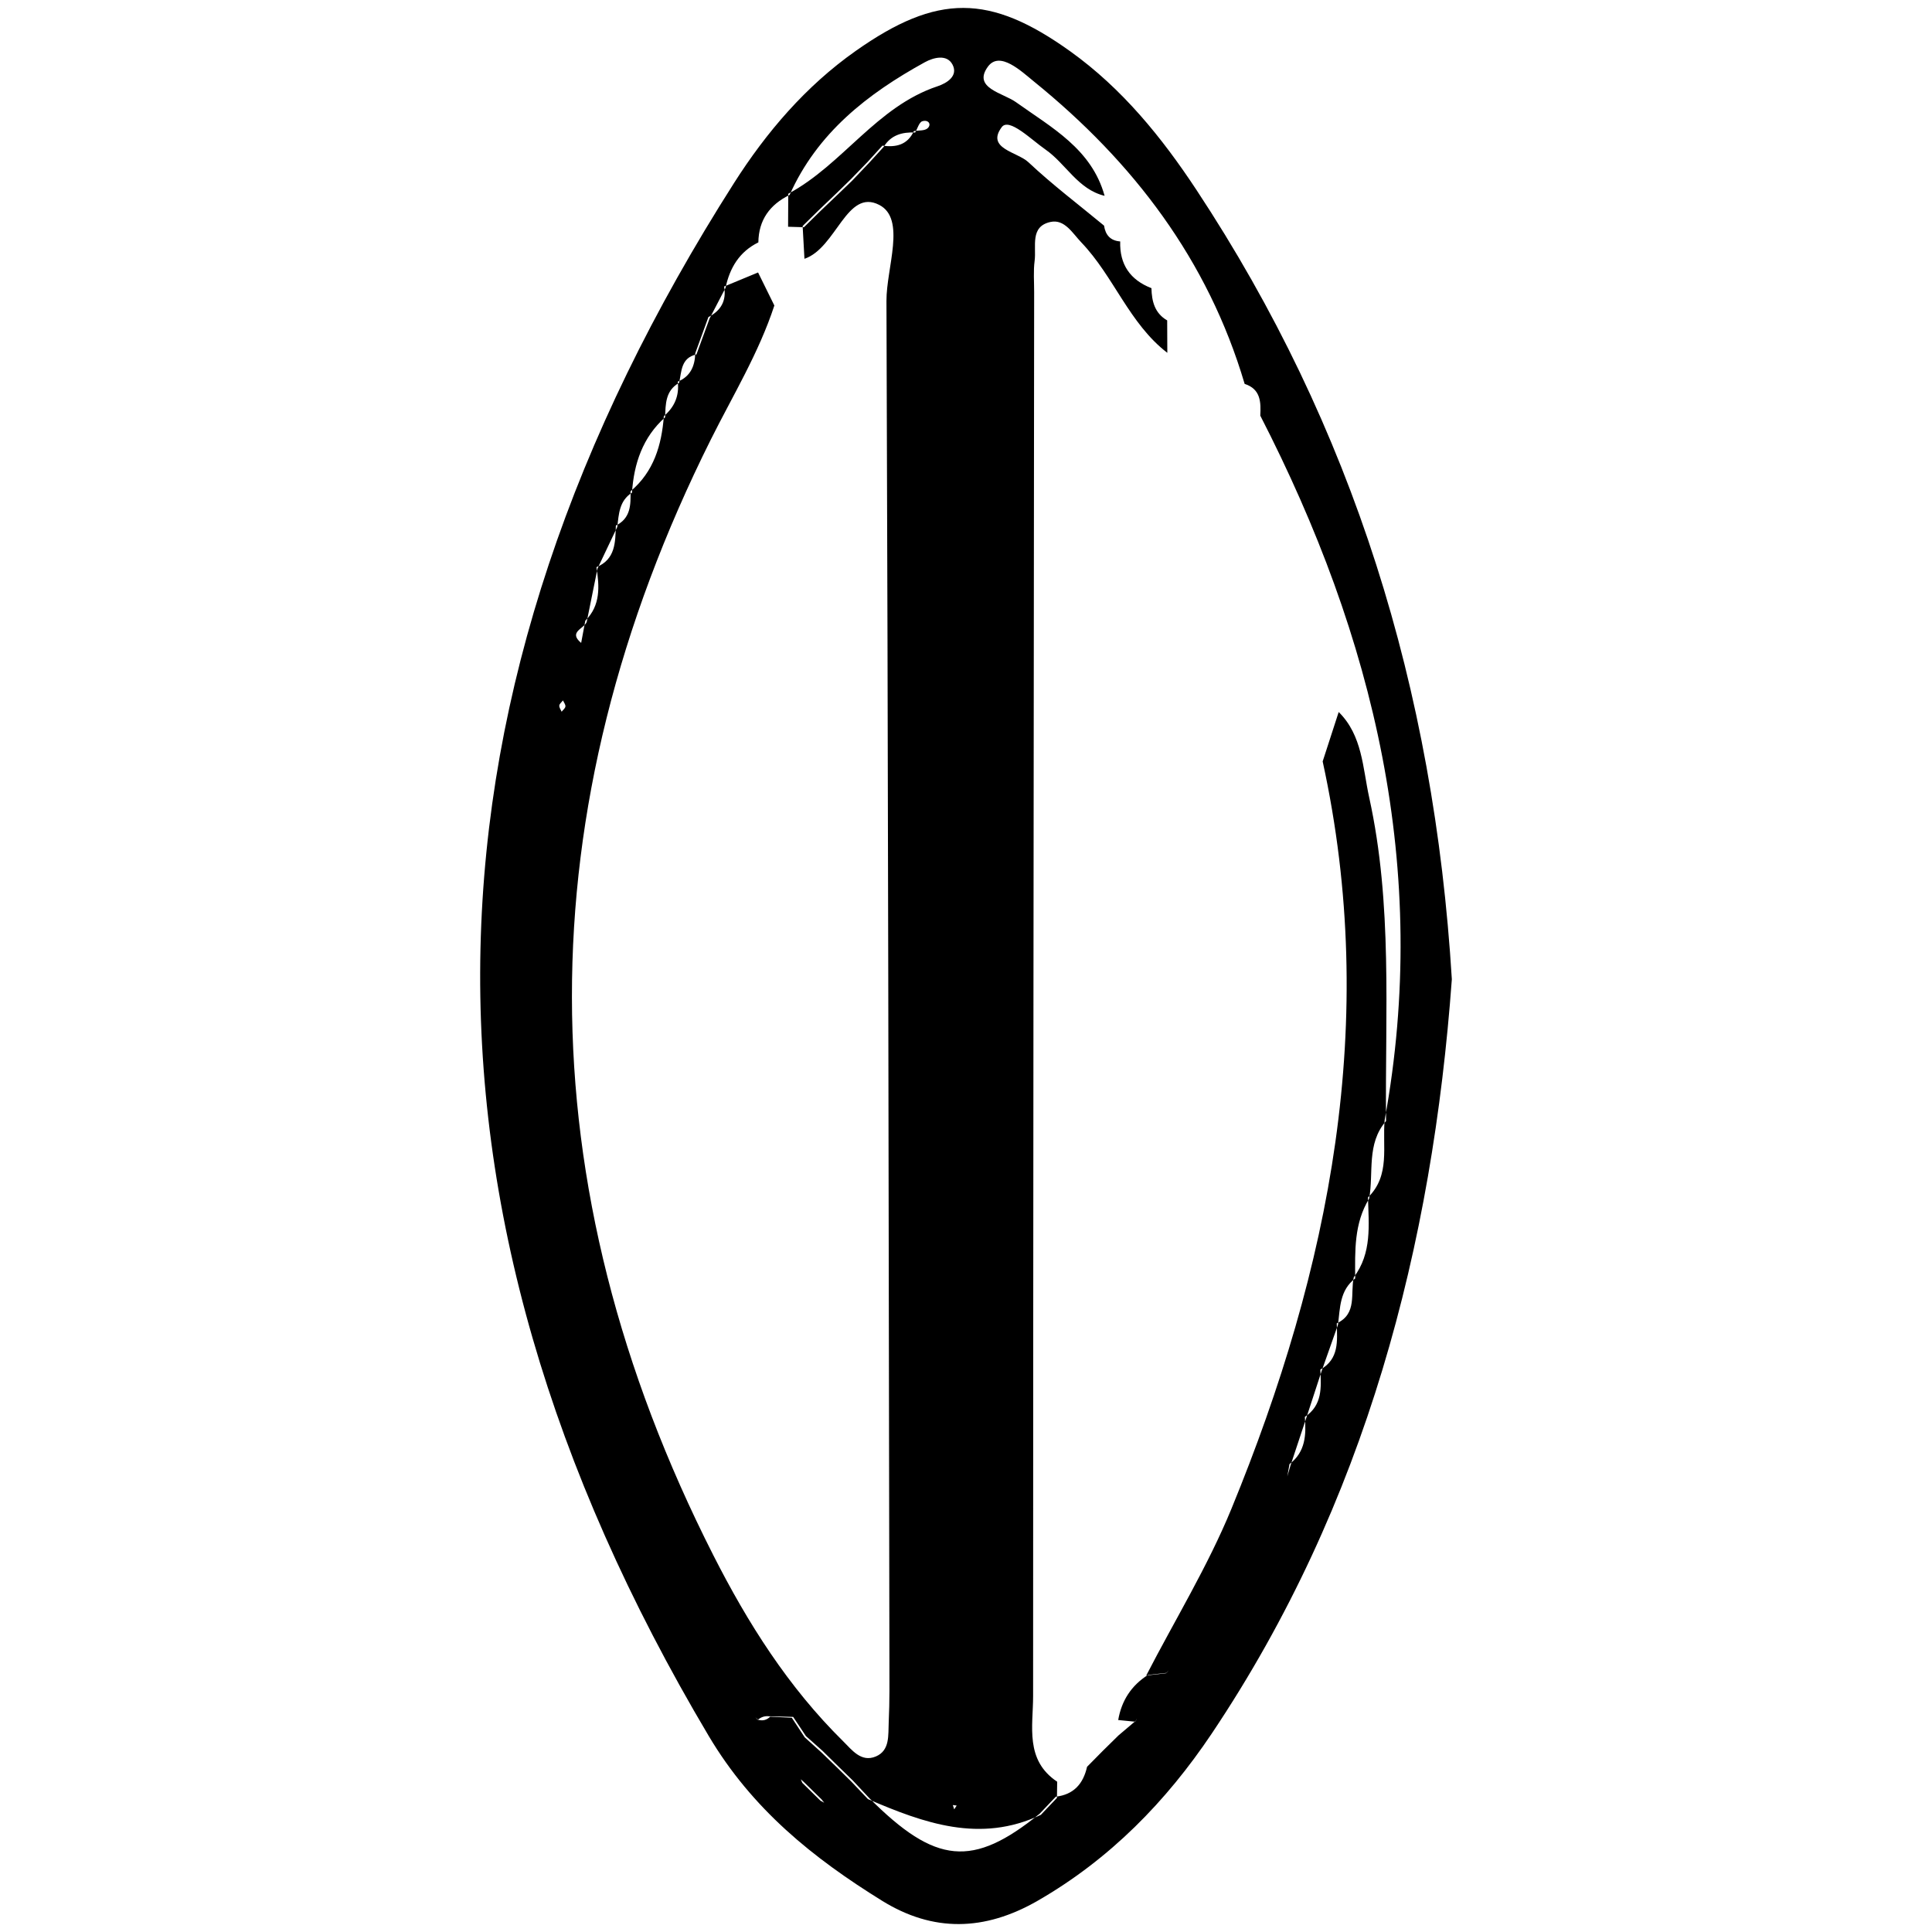 <?xml version="1.0" encoding="utf-8"?>
<!-- Generator: Adobe Illustrator 16.0.0, SVG Export Plug-In . SVG Version: 6.00 Build 0)  -->
<!DOCTYPE svg PUBLIC "-//W3C//DTD SVG 1.1//EN" "http://www.w3.org/Graphics/SVG/1.1/DTD/svg11.dtd">
<svg version="1.1" id="Layer_1212" xmlns="http://www.w3.org/2000/svg" xmlns:xlink="http://www.w3.org/1999/xlink" x="0px" y="0px"
	 width="128px" height="128px" viewBox="0 0 128 128" enable-background="new 0 0 128 128" xml:space="preserve">
<path fill-rule="evenodd" clip-rule="evenodd" d="M96.188,64.877c-1.283,17.611-5.681,34.722-15.907,49.977
	c-3.013,4.491-6.737,8.313-11.524,11.071c-3.535,2.036-6.944,2.093-10.31,0.01c-4.572-2.832-8.604-6.06-11.498-10.933
	C25.821,79.44,27.207,45.757,48.634,12.122c2.138-3.357,4.743-6.412,8.062-8.75c5.408-3.81,8.879-3.79,14.21,0.028
	c3.447,2.469,6.069,5.708,8.363,9.183C89.634,28.287,95.014,45.627,96.188,64.877z M57.476,10.734
	c0.329-0.362,0.657-0.724,0.986-1.085c0.903,0.128,1.664-0.05,2.085-0.964c0.311-0.055,0.716-0.008,0.911-0.189
	c0.274-0.252,0.055-0.585-0.35-0.464c-0.214,0.064-0.321,0.486-0.476,0.747c-0.86-0.039-1.609,0.166-2.089,0.956
	c-0.33,0.36-0.659,0.721-0.989,1.082c-0.366,0.384-0.732,0.77-1.098,1.154c-0.318,0.307-0.638,0.613-0.956,0.919
	c-0.395,0.375-0.787,0.751-1.18,1.126c-0.352,0.346-0.704,0.692-1.056,1.038c-0.35-0.01-0.7-0.021-1.051-0.031
	c0.004-0.728,0.008-1.457,0.011-2.185c3.611-1.934,5.846-5.778,9.892-7.123c0.628-0.208,1.377-0.686,0.994-1.429
	c-0.366-0.71-1.252-0.484-1.839-0.162c-3.8,2.09-7.126,4.683-8.957,8.79c-1.308,0.642-2.051,1.653-2.071,3.145
	c-1.259,0.619-1.896,1.688-2.176,3.015c-0.352,0.675-0.704,1.352-1.055,2.027c-0.29,0.793-0.579,1.586-0.869,2.38
	c-1.036,0.229-0.98,1.125-1.15,1.883c-0.91,0.517-0.896,1.409-0.928,2.282c-1.488,1.333-2.065,3.065-2.195,4.994
	c-0.84,0.534-0.873,1.415-0.972,2.266c-0.438,0.92-0.875,1.842-1.312,2.762c-0.239,1.183-0.478,2.364-0.717,3.546
	c-0.185,0.445-1.234,0.658-0.366,1.381c0.091-0.49,0.184-0.98,0.275-1.471c1.023-1.021,0.936-2.274,0.739-3.548
	c1.271-0.527,1.246-1.657,1.286-2.756c0.974-0.478,0.994-1.364,0.969-2.268c1.548-1.302,2.062-3.062,2.211-4.984
	c0.708-0.599,1.031-1.354,0.921-2.283c0.844-0.346,1.134-1.033,1.159-1.884c0.291-0.798,0.58-1.595,0.871-2.393
	c0.829-0.427,1.21-1.083,1.04-2.024c0.75-0.31,1.499-0.622,2.25-0.932c0.36,0.729,0.72,1.458,1.079,2.188
	c-1.032,3.148-2.749,5.958-4.211,8.885c-12.262,24.551-12.327,49.305,0.167,73.912c2.286,4.504,4.971,8.745,8.594,12.318
	c0.588,0.581,1.2,1.424,2.172,1.016c0.95-0.4,0.813-1.428,0.854-2.251c0.067-1.386,0.049-2.774,0.047-4.161
	c-0.051-30.009-0.086-60.016-0.196-90.023c-0.008-2.193,1.315-5.432-0.475-6.359c-2.16-1.12-2.841,2.856-4.958,3.569
	c-0.04-0.724-0.081-1.448-0.12-2.172c0.353-0.347,0.706-0.694,1.059-1.041c0.395-0.376,0.788-0.752,1.182-1.129
	c0.317-0.309,0.635-0.618,0.952-0.928C56.737,11.497,57.105,11.116,57.476,10.734z M54.355,119.299
	c-0.399-0.393-0.799-0.785-1.198-1.178l-0.105-0.24l0.191,0.168c0.396,0.389,0.793,0.777,1.188,1.166l0.176,0.222L54.355,119.299z
	 M77.266,110.855c-0.441,0.05-0.883,0.1-1.324,0.15c1.897-3.676,4.078-7.234,5.645-11.048c6.539-15.927,9.802-32.303,6.043-49.51
	c0.354-1.091,0.707-2.184,1.062-3.275c1.576,1.561,1.589,3.702,2.02,5.66c1.561,7.078,1.048,14.275,1.117,21.438
	c-1.312,1.511-0.808,3.416-1.119,5.144c-1.009,1.641-0.936,3.471-0.926,5.287c-1.029,0.779-0.998,1.952-1.137,3.062
	c-0.364,1.026-0.726,2.053-1.088,3.078c-0.342,1.045-0.684,2.088-1.025,3.133c-0.346,1.039-0.691,2.077-1.035,3.117
	c-0.071,0.241-0.141,0.482-0.212,0.724c0.049-0.271,0.098-0.543,0.146-0.814c1.062-0.809,1.113-1.943,1.016-3.128
	c1.171-0.772,1.088-1.956,1.026-3.133c1.255-0.704,1.121-1.902,1.089-3.065c1.379-0.648,0.881-1.988,1.129-3.056
	c1.21-1.603,0.99-3.459,0.939-5.285c1.503-1.47,0.936-3.387,1.108-5.144c3.021-16.57-0.689-31.951-8.243-46.653
	c0.046-0.894,0.032-1.758-1.036-2.103c-2.431-8.22-7.381-14.703-13.948-20.024c-0.843-0.682-2.278-2.068-3.062-0.994
	c-1.034,1.418,1.001,1.74,1.853,2.348c2.37,1.694,5.017,3.099,5.879,6.21c-1.776-0.429-2.559-2.125-3.926-3.073
	c-0.939-0.653-2.406-2.127-2.889-1.478c-1.058,1.425,1.035,1.636,1.766,2.324c1.585,1.491,3.332,2.811,5.012,4.201
	c0.092,0.621,0.421,0.999,1.07,1.048c-0.045,1.523,0.656,2.548,2.07,3.096c0.021,0.872,0.216,1.658,1.043,2.136
	c0.003,0.716,0.005,1.432,0.009,2.148c-2.53-1.946-3.548-5.07-5.695-7.312c-0.582-0.607-1.108-1.558-2.038-1.36
	c-1.389,0.296-0.934,1.625-1.058,2.574c-0.09,0.682-0.03,1.384-0.032,2.078c-0.031,31.001-0.067,62.004-0.069,93.006
	c0,2.006-0.556,4.245,1.595,5.681c-0.004,0.358-0.008,0.716-0.015,1.073c-0.355,0.374-0.712,0.748-1.067,1.122
	c-4.023,1.904-7.749,0.548-11.453-1.042c-0.362-0.381-0.725-0.764-1.088-1.145c-0.32-0.315-0.641-0.632-0.962-0.948
	c-0.352-0.34-0.702-0.678-1.053-1.018c-0.363-0.328-0.727-0.655-1.089-0.982c-0.286-0.433-0.571-0.864-0.855-1.297
	c-0.478-0.023-0.956-0.048-1.434-0.071c-0.226,0.224-0.492,0.292-0.799,0.204l-0.183-0.171l0.159,0.177
	c0.224-0.189,0.472-0.269,0.743-0.238c0.535,0.015,1.07,0.028,1.604,0.042c0.283,0.424,0.564,0.848,0.846,1.271
	c0.367,0.327,0.734,0.652,1.1,0.979c0.348,0.343,0.697,0.686,1.045,1.028c0.319,0.312,0.641,0.624,0.962,0.937
	c0.36,0.386,0.721,0.772,1.083,1.158c4.403,4.41,6.859,4.636,11.298,1.04c0.355-0.376,0.712-0.751,1.067-1.127
	c1.189-0.137,1.82-0.859,2.07-1.98c0.346-0.35,0.691-0.699,1.038-1.051c0.35-0.343,0.697-0.685,1.045-1.028
	c0.385-0.327,0.771-0.653,1.155-0.979l0.067-0.157l-0.112,0.228c-0.376-0.038-0.752-0.074-1.129-0.112
	c0.22-1.284,0.869-2.286,1.972-2.988c0.415-0.045,0.829-0.091,1.244-0.137l0.116-0.169L77.266,110.855z M37.299,46.404
	c-0.086,0.113-0.232,0.22-0.244,0.339c-0.014,0.13,0.098,0.273,0.154,0.41c0.09-0.115,0.237-0.223,0.251-0.347
	C37.476,46.681,37.357,46.54,37.299,46.404z M63.22,119.875l0.162-0.253l-0.256-0.033L63.22,119.875z"/>
</svg>
